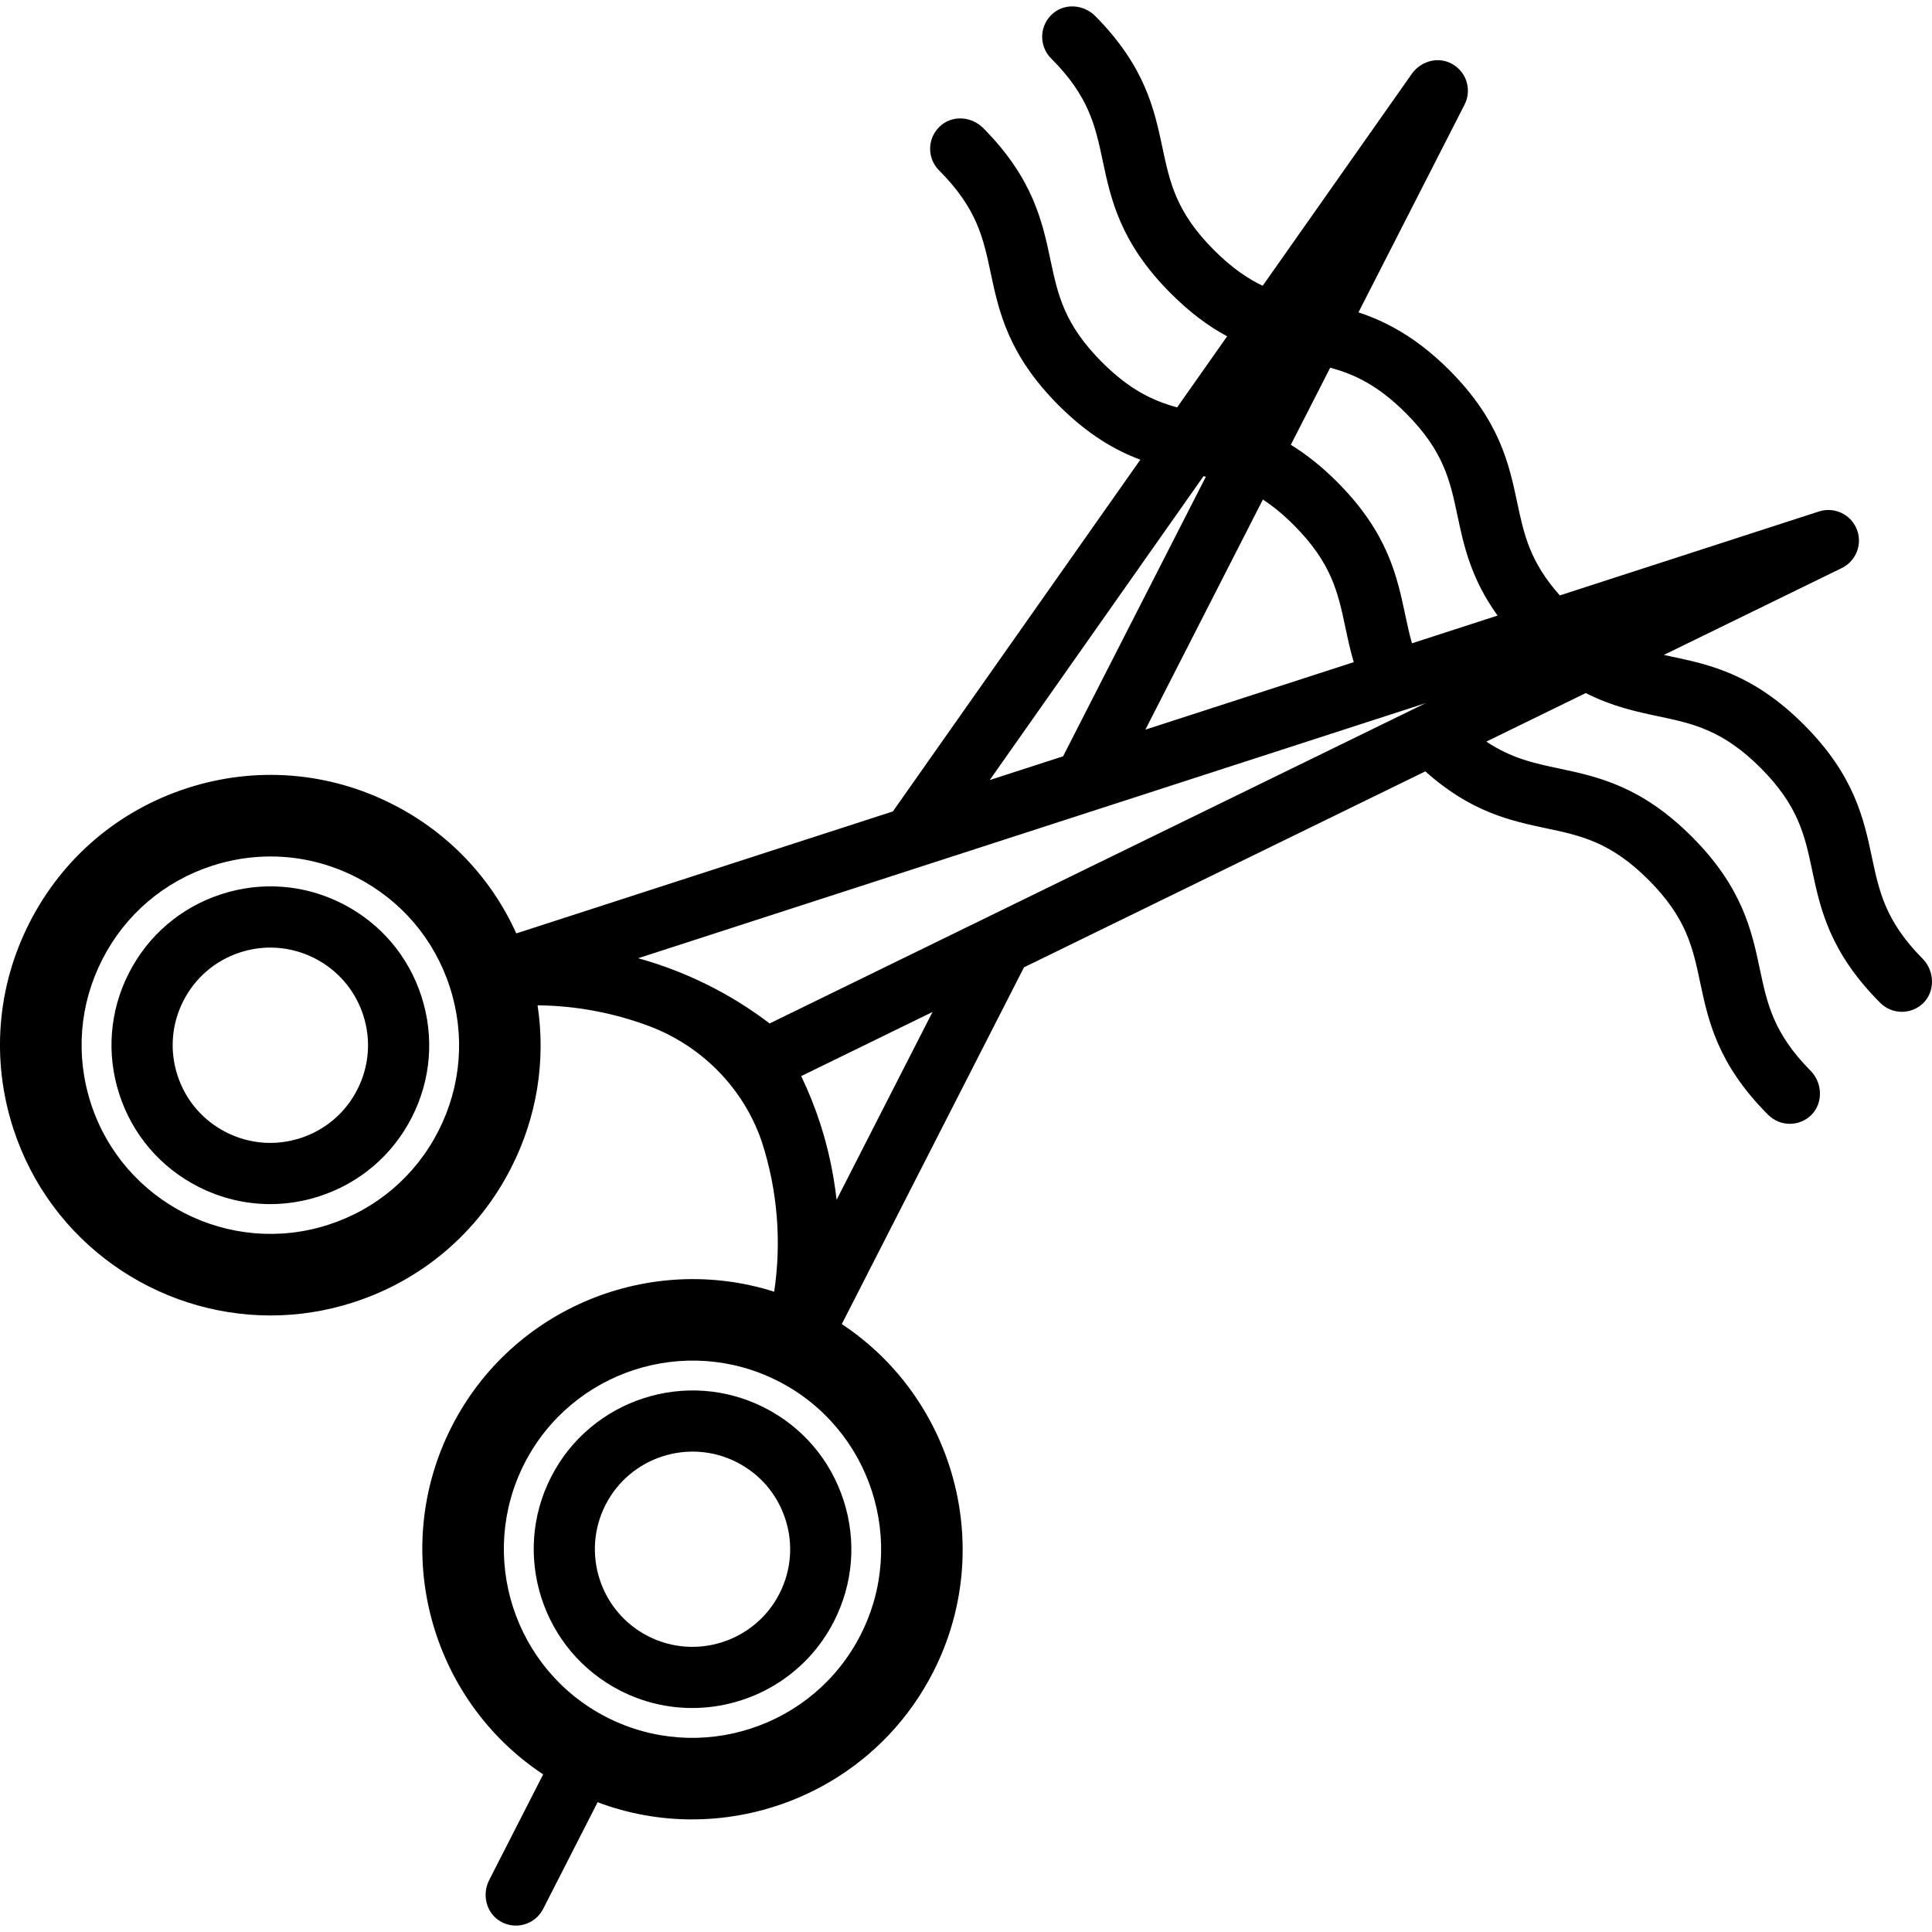 <?xml version='1.0' encoding='iso-8859-1'?>
<!DOCTYPE svg PUBLIC '-//W3C//DTD SVG 1.1//EN' 'http://www.w3.org/Graphics/SVG/1.1/DTD/svg11.dtd'>
<svg version="1.1" xmlns="http://www.w3.org/2000/svg" viewBox="0 0 473.832 473.832" xmlns:xlink="http://www.w3.org/1999/xlink" enable-background="new 0 0 473.832 473.832">
  <g>
    <path d="m187.549,345.272c-19.127-9.766-42.63-2.153-52.396,16.972-9.767,19.124-2.152,42.629 16.972,52.396 5.657,2.889 11.694,4.257 17.648,4.257 14.177,0 27.87-7.76 34.748-21.228 4.73-9.264 5.571-19.816 2.365-29.713-3.205-9.897-10.073-17.953-19.337-22.684zm3.613,45.574c-6.005,11.758-20.457,16.439-32.215,10.435-11.759-6.005-16.439-20.457-10.435-32.215 6.004-11.759 20.454-16.44 32.215-10.435 5.696,2.909 9.918,7.861 11.89,13.946 1.97,6.085 1.454,12.573-1.455,18.269z"/>
    <path d="m84.016,221.663c-9.266-4.731-19.815-5.571-29.713-2.366-9.896,3.206-17.951,10.073-22.683,19.338-4.731,9.264-5.571,19.816-2.365,29.712 3.205,9.896 10.072,17.952 19.337,22.683 5.566,2.842 11.596,4.28 17.67,4.28 4.036,0 8.092-0.635 12.042-1.915 9.896-3.206 17.952-10.073 22.684-19.337 4.731-9.264 5.571-19.816 2.365-29.712-3.205-9.896-10.072-17.952-19.337-22.683zm3.612,45.574c-2.908,5.696-7.861,9.918-13.946,11.889-6.082,1.971-12.571,1.455-18.268-1.454-5.696-2.909-9.918-7.862-11.89-13.946-1.971-6.084-1.454-12.572 1.455-18.269 2.908-5.696 7.861-9.918 13.946-11.889 2.442-0.792 4.922-1.167 7.361-1.167 10.103,0 19.519,6.451 22.796,16.568 1.972,6.084 1.456,12.572-1.454,18.268z"/>
    <path d="m471.555,235.152c-9.131-9.211-10.672-16.475-12.453-24.878-2-9.431-4.266-20.121-16.713-32.568-12.444-12.444-23.136-14.709-32.568-16.707-0.594-0.126-1.177-0.25-1.756-0.375l43.643-21.308c3.537-1.728 5.138-5.896 3.664-9.548-1.475-3.652-5.523-5.539-9.267-4.327l-63.55,20.584c-7.349-8.218-8.803-14.997-10.444-22.737-1.998-9.432-4.264-20.123-16.716-32.575-8.137-8.129-15.701-11.949-22.225-14.104l26.021-50.954c1.946-3.812 0.328-8.554-3.735-10.311-3.297-1.425-7.152-0.153-9.219,2.784l-36.553,51.955c-3.445-1.626-7.385-4.192-11.926-8.727-9.303-9.303-10.853-16.611-12.647-25.073-1.986-9.37-4.237-19.983-16.475-32.328-2.723-2.746-7.125-3.242-10.161-0.847-3.597,2.838-3.825,8.073-0.684,11.214 9.303,9.303 10.853,16.611 12.647,25.073 1.999,9.431 4.266,20.12 16.717,32.571 4.51,4.504 8.975,7.922 13.809,10.512l-12.268,17.437c-5.993-1.657-11.635-4.302-18.418-11.08-9.303-9.302-10.853-16.613-12.646-25.077-1.986-9.373-4.237-19.988-16.475-32.334-2.723-2.746-7.125-3.242-10.161-0.847-3.597,2.838-3.825,8.073-0.684,11.214 9.303,9.302 10.853,16.613 12.646,25.077 1.999,9.433 4.266,20.125 16.716,32.576 7.171,7.164 13.781,10.967 19.997,13.3l-60.691,86.264-92.354,29.914c-6.163-13.627-16.667-24.695-30.182-31.597-15.766-8.05-33.722-9.481-50.562-4.025-16.841,5.455-30.549,17.141-38.6,32.906-8.051,15.765-9.48,33.721-4.025,50.562 9.07,28.003 35.128,45.855 63.093,45.855 6.75,0 13.614-1.041 20.374-3.231 16.841-5.455 30.549-17.141 38.6-32.906 6.374-12.482 8.58-26.337 6.522-39.925 9.353,0.085 18.561,1.818 27.216,5.043 12.514,4.664 22.517,14.467 27.254,26.953 0.213,0.562 0.402,1.092 0.561,1.582 3.811,11.764 4.841,24.428 2.994,36.655-30.314-9.632-64.122,3.778-79.056,33.019-15.465,30.285-5.309,67.013 22.4,85.361l-13.238,25.922c-1.83,3.583-0.717,8.104 2.758,10.132 1.201,0.701 2.504,1.031 3.788,1.031 2.729,0 5.359-1.494 6.686-4.09l13.361-26.164c7.566,2.844 15.402,4.212 23.156,4.212 24.124,0 47.427-13.206 59.131-36.124 15.465-30.284 5.309-67.012-22.399-85.36l44.681-87.494 98.437-48.061c11.216,10.048 20.974,12.123 29.663,13.966 8.462,1.794 15.771,3.344 25.074,12.648 9.301,9.296 10.848,16.604 12.64,25.064 1.997,9.432 4.261,20.123 16.71,32.566 1.464,1.463 3.383,2.195 5.302,2.195 1.875,0 3.749-0.699 5.2-2.095 3.01-2.897 2.851-7.937-0.091-10.903-9.13-9.205-10.668-16.468-12.447-24.871-1.997-9.432-4.261-20.122-16.708-32.564-12.448-12.447-23.138-14.714-32.568-16.713-6.143-1.303-11.682-2.492-17.813-6.597l24.38-11.903c6.458,3.291 12.428,4.564 17.795,5.701 8.463,1.793 15.771,3.341 25.069,12.639 9.303,9.303 10.853,16.61 12.646,25.072 2,9.431 4.266,20.121 16.713,32.568 1.465,1.464 3.385,2.197 5.304,2.197 1.874,0 3.749-0.698 5.2-2.095 3.009-2.895 2.851-7.934-0.09-10.901zm-126.763-133.829c9.305,9.304 10.854,16.613 12.646,25.076 1.557,7.348 3.277,15.46 9.847,24.573l-20.995,6.8c-0.655-2.3-1.152-4.624-1.659-7.019-1.997-9.43-4.261-20.117-16.698-32.563-3.675-3.682-7.431-6.695-11.351-9.097l9.661-18.917c5.717,1.553 11.542,4.147 18.549,11.147zm-35.063,21.191c2.555,1.673 5.048,3.729 7.592,6.277 9.297,9.303 10.844,16.61 12.636,25.071 0.588,2.773 1.195,5.601 2.055,8.536l-51.103,16.553 28.82-56.437zm-14.557-5.734c0.192,0.043 0.383,0.089 0.574,0.133l-35.02,68.574-17.993,5.828 52.439-74.535zm-187.659,160.611c-5.621,11.007-15.192,19.167-26.95,22.975-24.272,7.859-50.416-5.489-58.277-29.761-3.81-11.758-2.812-24.295 2.81-35.303 5.621-11.007 15.192-19.167 26.95-22.975 4.694-1.521 9.513-2.274 14.309-2.274 7.216,0 14.382,1.708 20.994,5.085 11.007,5.621 19.166,15.192 22.975,26.95 3.808,11.759 2.81,24.296-2.811,35.303zm242.141-104.941l-160.896,78.557c-9.669-7.364-20.634-12.775-32.245-15.996l193.141-62.561zm-138.609,228.55c-11.604,22.723-39.529,31.767-62.253,20.165-22.722-11.604-31.768-39.531-20.164-62.253 11.604-22.723 39.53-31.767 62.253-20.165 22.723,11.604 31.768,39.53 20.164,62.253zm-5.869-106.734c-0.71-6.365-2.056-12.658-4.029-18.748-1.285-3.968-2.853-7.839-4.645-11.599l32.2-15.722-23.526,46.069z"/>
  </g>
</svg>
